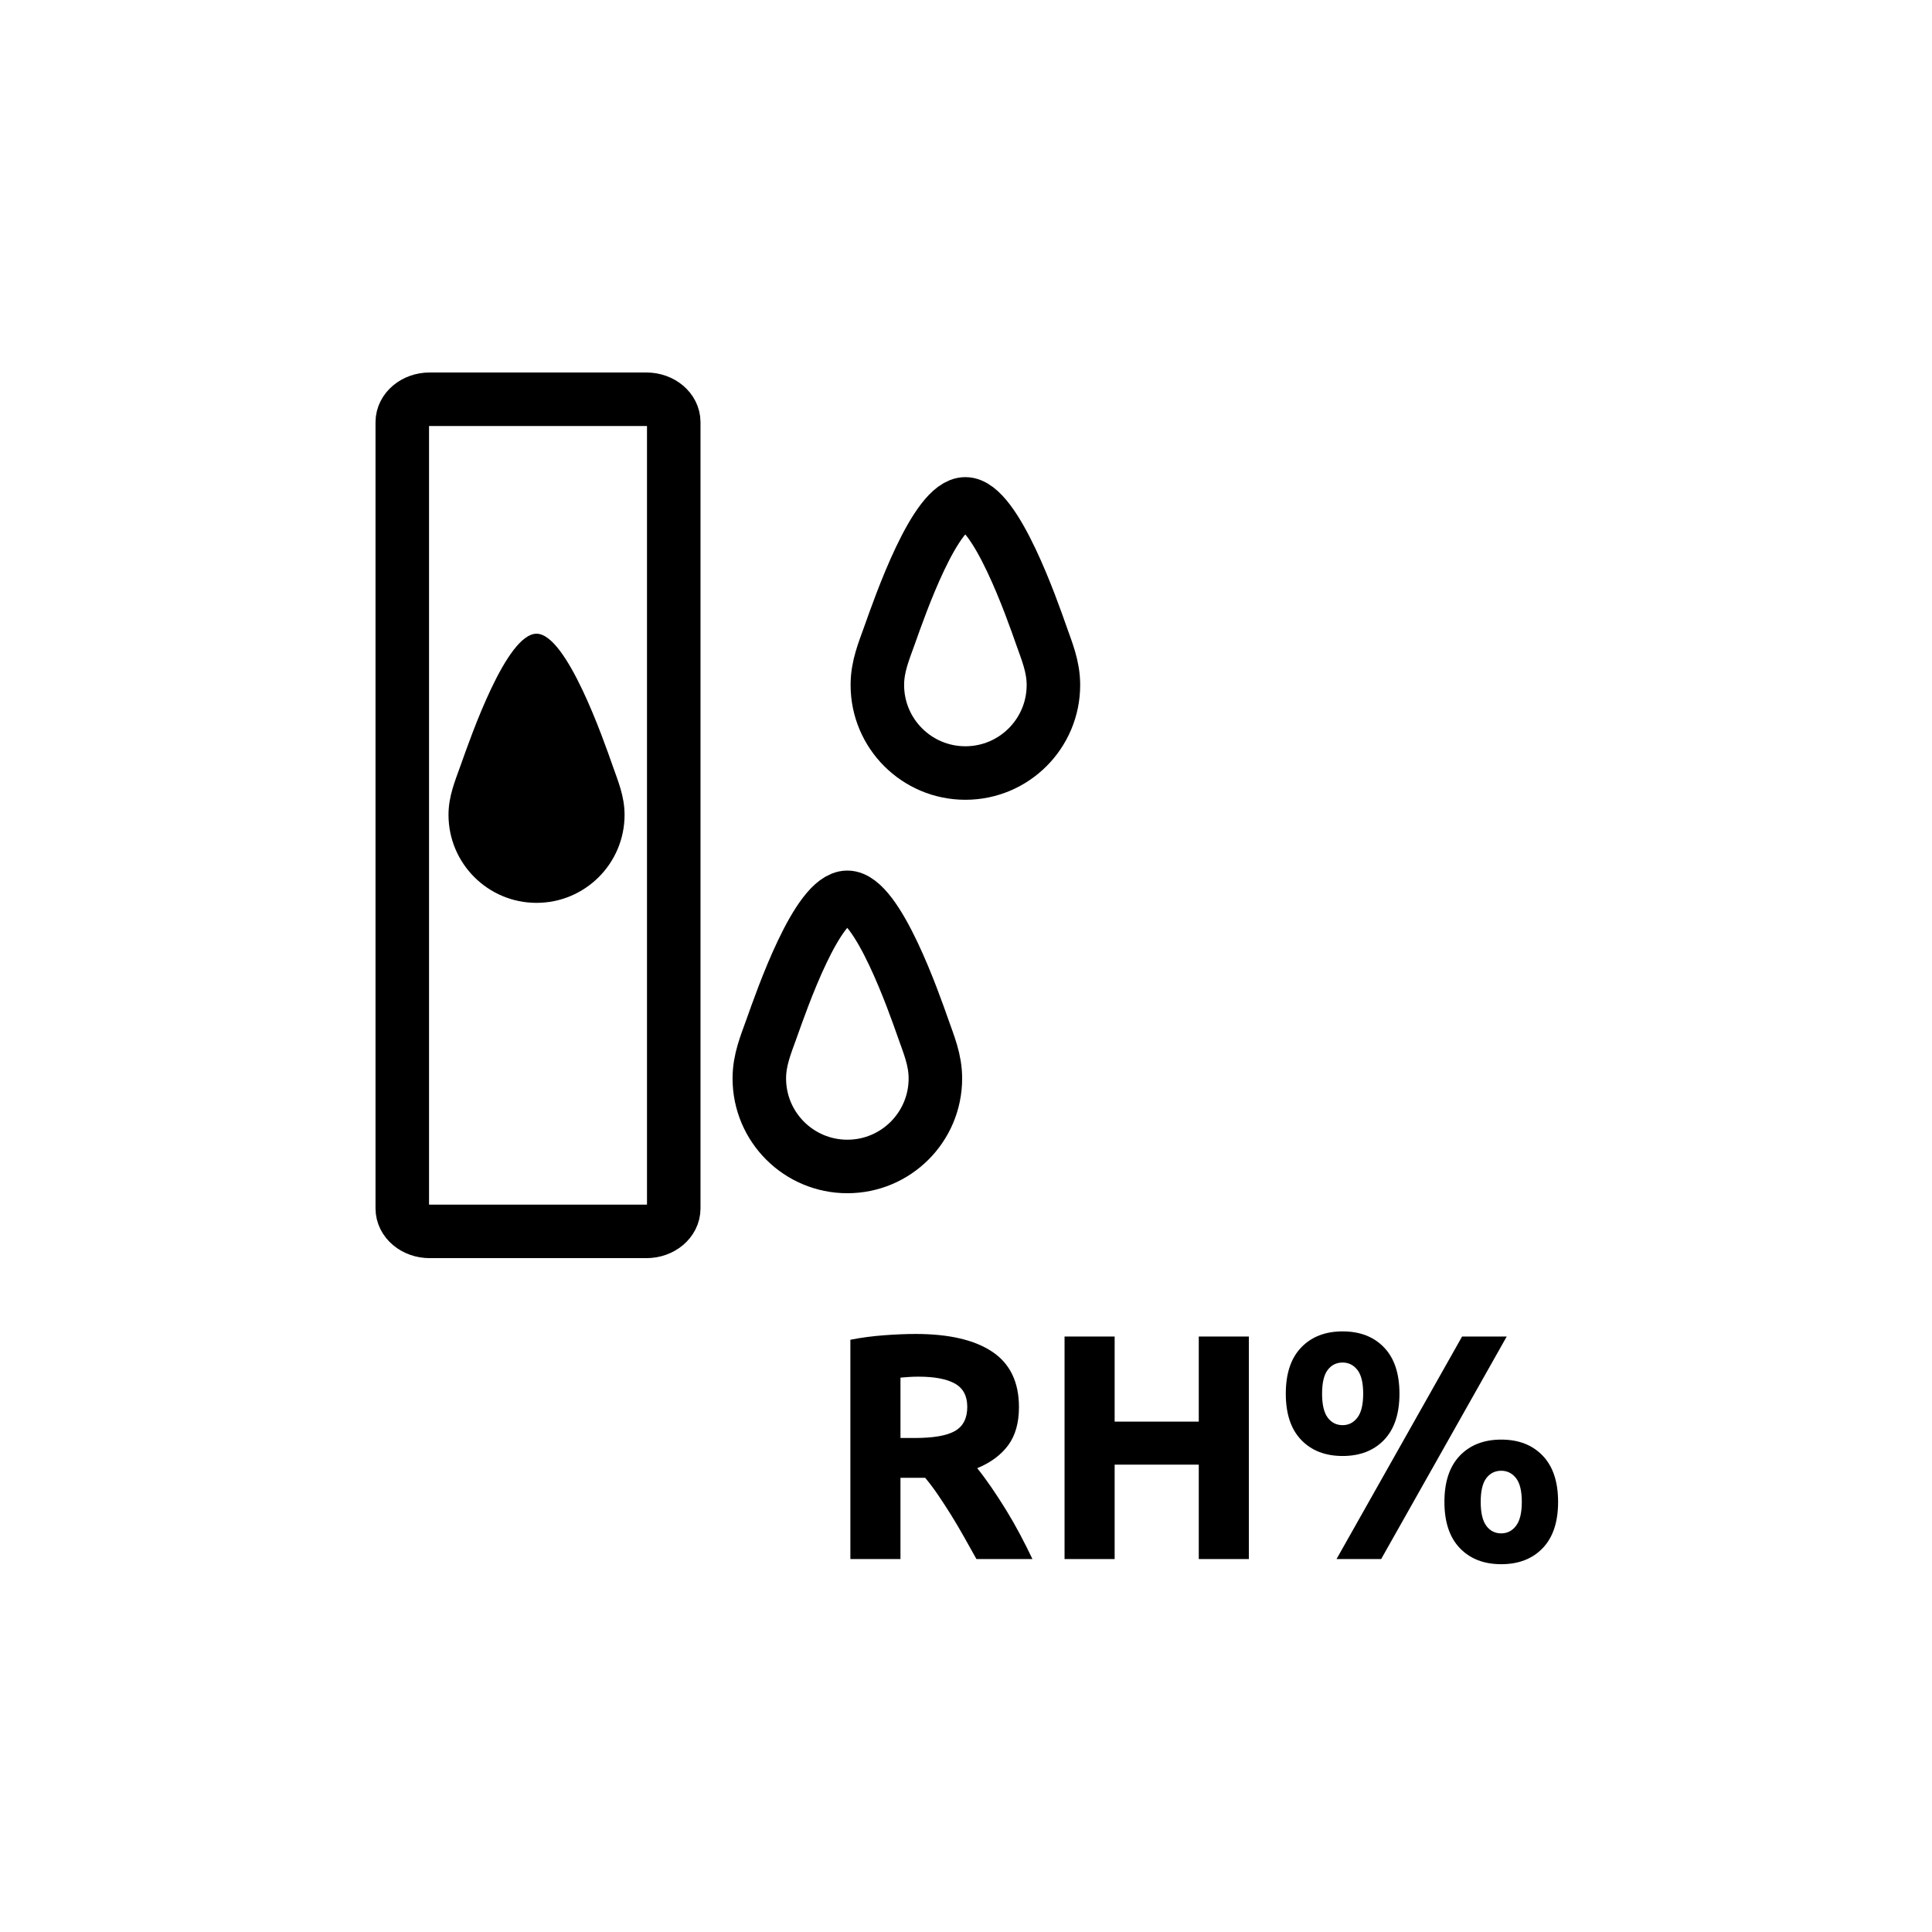 <?xml version="1.0" encoding="iso-8859-1"?>
<!-- Generator: Adobe Illustrator 16.0.0, SVG Export Plug-In . SVG Version: 6.00 Build 0)  -->
<!DOCTYPE svg PUBLIC "-//W3C//DTD SVG 1.1//EN" "http://www.w3.org/Graphics/SVG/1.1/DTD/svg11.dtd">
<svg version="1.1" xmlns="http://www.w3.org/2000/svg" xmlns:xlink="http://www.w3.org/1999/xlink" x="0px" y="0px" width="361px"
	 height="361px" viewBox="0 0 361 361" style="enable-background:new 0 0 361 361;" xml:space="preserve">
<g id="weather_x5F_humidity_x5F_rel">
	<path style="fill:none;stroke:#000000;stroke-width:10;stroke-miterlimit:10;" d="M196.834,127.992
		c0,9.084-7.363,16.449-16.449,16.449c-9.084,0-16.449-7.364-16.449-16.449c0-3.474,1.22-6.311,2.303-9.353
		c1.93-5.413,8.535-24.488,14.146-24.488c5.624,0,12.522,19.84,14.167,24.52C195.619,121.706,196.834,124.531,196.834,127.992z"/>
	<path style="fill:none;stroke:#000000;stroke-width:10;stroke-miterlimit:10;" d="M174.78,201.508
		c0,9.085-7.365,16.449-16.45,16.449c-9.084,0-16.449-7.364-16.449-16.449c0-3.475,1.219-6.312,2.304-9.353
		c1.93-5.413,8.535-24.489,14.145-24.489c5.624,0,12.522,19.84,14.167,24.519C173.564,195.221,174.78,198.046,174.78,201.508z"/>
	<path style="fill:none;stroke:#000000;stroke-width:10;stroke-miterlimit:10;" d="M125.892,225.797c0,2.369-2.291,4.29-5.115,4.29
		H80.282c-2.825,0-5.115-1.921-5.115-4.29V78.891c0-2.369,2.291-4.29,5.115-4.29h40.495c2.825,0,5.115,1.921,5.115,4.29V225.797z"/>
	<path style="fill:#000000;" d="M116.702,152.251c0,9.085-7.364,16.45-16.449,16.45c-9.084,0-16.449-7.364-16.449-16.45
		c0-3.474,1.22-6.31,2.304-9.352c1.93-5.413,8.536-24.488,14.146-24.488c5.624,0,12.522,19.84,14.167,24.519
		C115.486,145.965,116.702,148.791,116.702,152.251z"/>
	<g>
		<path style="fill:#000000;" d="M171.076,249.254c6.24,0,11.02,1.11,14.34,3.33c3.319,2.221,4.979,5.67,4.979,10.351
			c0,2.921-0.67,5.29-2.01,7.11c-1.341,1.82-3.271,3.25-5.79,4.289c0.84,1.041,1.719,2.23,2.641,3.57
			c0.919,1.341,1.83,2.74,2.729,4.2s1.771,2.98,2.61,4.56c0.84,1.581,1.619,3.131,2.34,4.65h-10.464
			c-0.763-1.359-1.537-2.739-2.319-4.141c-0.783-1.398-1.585-2.76-2.408-4.08c-0.823-1.319-1.637-2.568-2.439-3.75
			c-0.804-1.179-1.607-2.25-2.41-3.209h-4.62v15.18h-9.36v-40.98c2.04-0.398,4.149-0.68,6.33-0.84
			C167.405,249.335,169.355,249.254,171.076,249.254z M171.616,257.234c-0.681,0-1.29,0.021-1.83,0.061s-1.05,0.08-1.53,0.119v11.28
			h2.64c3.52,0,6.04-0.439,7.56-1.319c1.52-0.88,2.28-2.38,2.28-4.5c0-2.041-0.771-3.49-2.31-4.351
			C176.885,257.664,174.616,257.234,171.616,257.234z"/>
		<path style="fill:#000000;" d="M223.995,249.734h9.36v41.58h-9.36v-17.641h-15.72v17.641h-9.36v-41.58h9.36v15.9h15.72V249.734z"
			/>
		<path style="fill:#000000;" d="M261.494,260.414c0,3.761-0.959,6.641-2.879,8.641s-4.5,3-7.74,3s-5.82-1-7.74-3
			s-2.88-4.88-2.88-8.641c0-3.759,0.96-6.639,2.88-8.64c1.92-1.999,4.5-3,7.74-3s5.82,1.001,7.74,3
			C260.535,253.775,261.494,256.655,261.494,260.414z M254.715,260.414c0-2.039-0.359-3.52-1.08-4.439s-1.641-1.381-2.76-1.381
			c-1.16,0-2.091,0.461-2.79,1.381c-0.7,0.92-1.05,2.4-1.05,4.439c0,2.041,0.35,3.531,1.05,4.471c0.699,0.939,1.63,1.41,2.79,1.41
			c1.119,0,2.039-0.471,2.76-1.41S254.715,262.455,254.715,260.414z M273.195,249.734h8.34l-23.461,41.58h-8.34L273.195,249.734z
			 M291.135,280.635c0,3.76-0.96,6.641-2.88,8.64c-1.92,2.001-4.5,3-7.74,3c-3.239,0-5.819-0.999-7.739-3
			c-1.92-1.999-2.881-4.88-2.881-8.64s0.961-6.64,2.881-8.641c1.92-2,4.5-3,7.739-3c3.24,0,5.82,1,7.74,3
			C290.175,273.995,291.135,276.875,291.135,280.635z M284.355,280.635c0-2.041-0.361-3.52-1.08-4.44
			c-0.721-0.919-1.641-1.38-2.761-1.38c-1.161,0-2.091,0.461-2.79,1.38c-0.7,0.921-1.05,2.399-1.05,4.44
			c0,2.039,0.35,3.53,1.05,4.47c0.699,0.94,1.629,1.41,2.79,1.41c1.12,0,2.04-0.47,2.761-1.41
			C283.994,284.165,284.355,282.674,284.355,280.635z"/>
	</g>
</g>
<g id="Ebene_1">
</g>
</svg>
